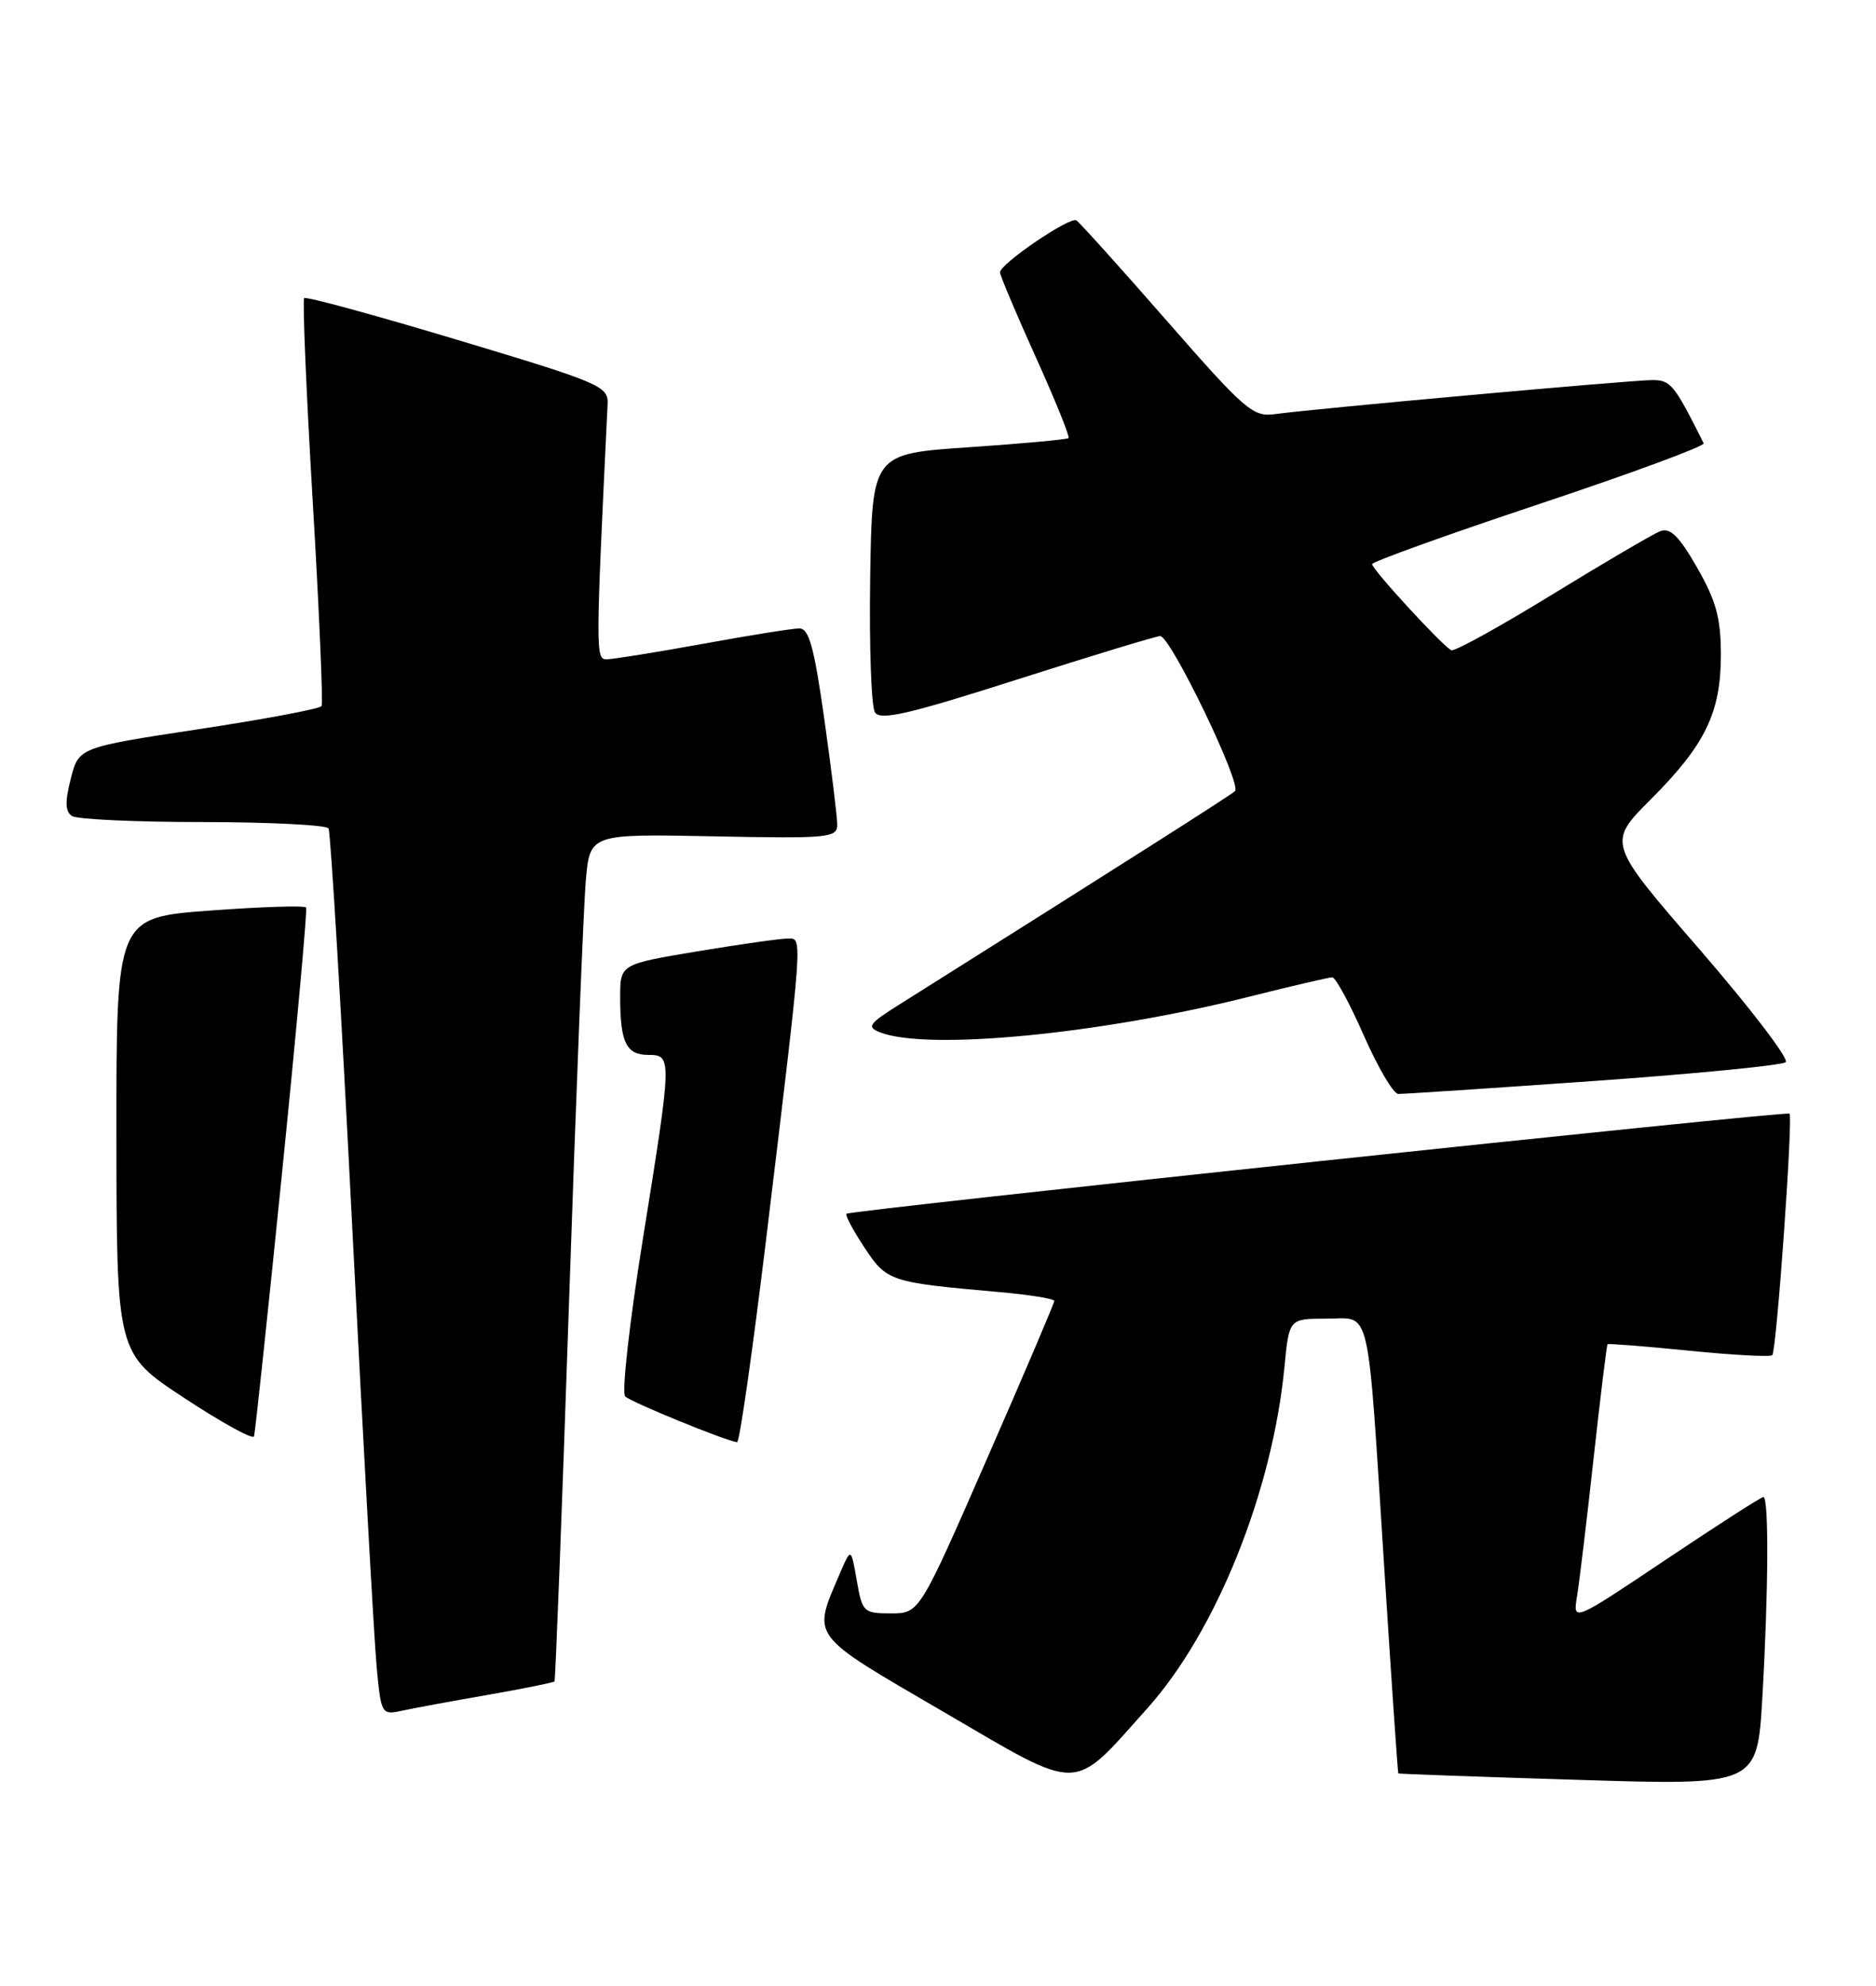 <?xml version="1.0" encoding="UTF-8" standalone="no"?>
<!DOCTYPE svg PUBLIC "-//W3C//DTD SVG 1.1//EN" "http://www.w3.org/Graphics/SVG/1.1/DTD/svg11.dtd" >
<svg xmlns="http://www.w3.org/2000/svg" xmlns:xlink="http://www.w3.org/1999/xlink" version="1.1" viewBox="0 0 242 256">
 <g >
 <path fill="currentColor"
d=" M 148.02 220.22 C 156.89 210.32 164.14 192.28 165.69 176.25 C 166.29 170.00 166.29 170.00 171.10 170.00 C 176.96 170.00 176.33 167.28 178.59 202.50 C 179.50 216.80 180.31 228.56 180.38 228.63 C 180.44 228.70 190.89 229.07 203.59 229.46 C 226.68 230.18 226.68 230.18 227.34 218.84 C 228.13 205.10 228.19 193.00 227.47 193.00 C 227.18 193.00 221.53 196.63 214.91 201.06 C 202.89 209.11 202.89 209.11 203.43 205.81 C 203.73 203.99 204.70 195.97 205.57 188.00 C 206.45 180.03 207.26 173.41 207.37 173.30 C 207.48 173.19 212.20 173.56 217.87 174.13 C 223.54 174.70 228.37 174.96 228.62 174.71 C 229.17 174.16 231.32 143.96 230.84 143.57 C 230.40 143.21 109.64 156.03 109.19 156.48 C 109.00 156.66 110.05 158.62 111.51 160.83 C 114.40 165.20 114.76 165.32 128.75 166.56 C 132.74 166.91 136.00 167.43 136.00 167.72 C 136.00 168.00 132.09 177.18 127.30 188.11 C 118.60 208.00 118.60 208.00 114.93 208.00 C 111.39 208.00 111.23 207.84 110.52 203.75 C 109.78 199.50 109.78 199.50 108.34 202.86 C 104.77 211.20 104.28 210.54 121.67 220.67 C 139.76 231.22 138.14 231.24 148.02 220.22 Z  M 62.90 218.51 C 67.51 217.70 71.40 216.92 71.53 216.77 C 71.65 216.62 72.50 194.68 73.40 168.00 C 74.30 141.32 75.28 116.80 75.57 113.50 C 76.10 107.50 76.10 107.50 92.05 107.82 C 106.92 108.12 108.00 108.01 108.00 106.32 C 108.00 105.32 107.25 99.21 106.34 92.75 C 105.01 83.36 104.36 81.00 103.09 81.02 C 102.22 81.02 96.59 81.92 90.58 83.02 C 84.57 84.11 79.02 85.00 78.24 85.00 C 76.83 85.00 76.83 84.12 78.38 52.09 C 78.49 49.80 77.48 49.36 59.08 43.84 C 48.40 40.63 39.47 38.20 39.24 38.43 C 39.01 38.66 39.50 50.45 40.34 64.62 C 41.18 78.80 41.69 90.68 41.48 91.03 C 41.26 91.38 34.13 92.72 25.62 94.01 C 10.15 96.36 10.15 96.36 9.13 100.40 C 8.36 103.41 8.41 104.64 9.30 105.21 C 9.96 105.63 17.56 105.98 26.19 105.98 C 34.82 105.99 42.10 106.36 42.38 106.80 C 42.65 107.24 44.03 130.30 45.43 158.05 C 46.84 185.80 48.26 211.34 48.58 214.81 C 49.16 221.02 49.22 221.11 51.84 220.55 C 53.30 220.23 58.28 219.31 62.90 218.51 Z  M 36.41 150.95 C 38.27 132.55 39.65 117.27 39.49 117.00 C 39.32 116.72 33.75 116.90 27.09 117.39 C 15.00 118.29 15.00 118.29 15.02 146.39 C 15.04 174.50 15.04 174.50 23.77 180.23 C 28.57 183.39 32.62 185.62 32.77 185.18 C 32.91 184.75 34.55 169.35 36.41 150.95 Z  M 98.83 159.75 C 103.66 119.76 103.57 121.00 101.60 121.00 C 100.67 121.00 95.43 121.74 89.95 122.65 C 80.00 124.31 80.00 124.31 80.00 128.57 C 80.00 134.37 80.79 136.00 83.61 136.00 C 86.72 136.00 86.71 136.20 82.91 159.85 C 81.20 170.49 80.18 179.57 80.65 180.03 C 81.40 180.77 93.59 185.75 95.08 185.93 C 95.40 185.97 97.08 174.19 98.83 159.75 Z  M 205.50 139.37 C 218.70 138.44 229.88 137.34 230.35 136.94 C 230.82 136.53 225.83 130.01 219.27 122.43 C 207.33 108.67 207.33 108.67 212.95 103.05 C 220.00 96.00 222.00 91.86 221.99 84.35 C 221.98 79.67 221.37 77.44 218.92 73.17 C 216.60 69.12 215.46 67.99 214.18 68.48 C 213.26 68.83 206.98 72.51 200.24 76.64 C 193.50 80.78 187.64 84.01 187.22 83.83 C 186.16 83.37 177.00 73.42 177.00 72.73 C 177.00 72.42 186.70 68.93 198.55 64.98 C 210.40 61.03 219.95 57.51 219.77 57.15 C 215.95 49.52 215.52 49.00 213.12 49.00 C 210.46 49.00 169.64 52.68 164.45 53.39 C 161.63 53.78 160.60 52.88 150.49 41.33 C 144.49 34.47 139.25 28.66 138.85 28.41 C 138.01 27.89 129.00 34.02 129.00 35.11 C 129.00 35.51 131.07 40.41 133.59 45.99 C 136.12 51.58 138.03 56.30 137.84 56.48 C 137.65 56.66 131.88 57.19 125.00 57.66 C 112.50 58.50 112.50 58.50 112.25 74.50 C 112.12 83.30 112.39 91.10 112.87 91.84 C 113.56 92.92 117.21 92.08 131.25 87.59 C 140.89 84.52 149.17 82.00 149.66 82.00 C 151.00 82.00 160.25 101.16 159.31 102.00 C 158.64 102.60 143.94 111.94 116.02 129.50 C 112.06 131.99 111.77 132.40 113.52 133.09 C 119.65 135.48 142.03 133.31 161.29 128.46 C 166.67 127.11 171.43 126.00 171.86 126.00 C 172.29 126.00 174.12 129.38 175.93 133.50 C 177.75 137.62 179.74 141.01 180.37 141.03 C 180.99 141.05 192.30 140.30 205.50 139.37 Z "/>
</g>
</svg>